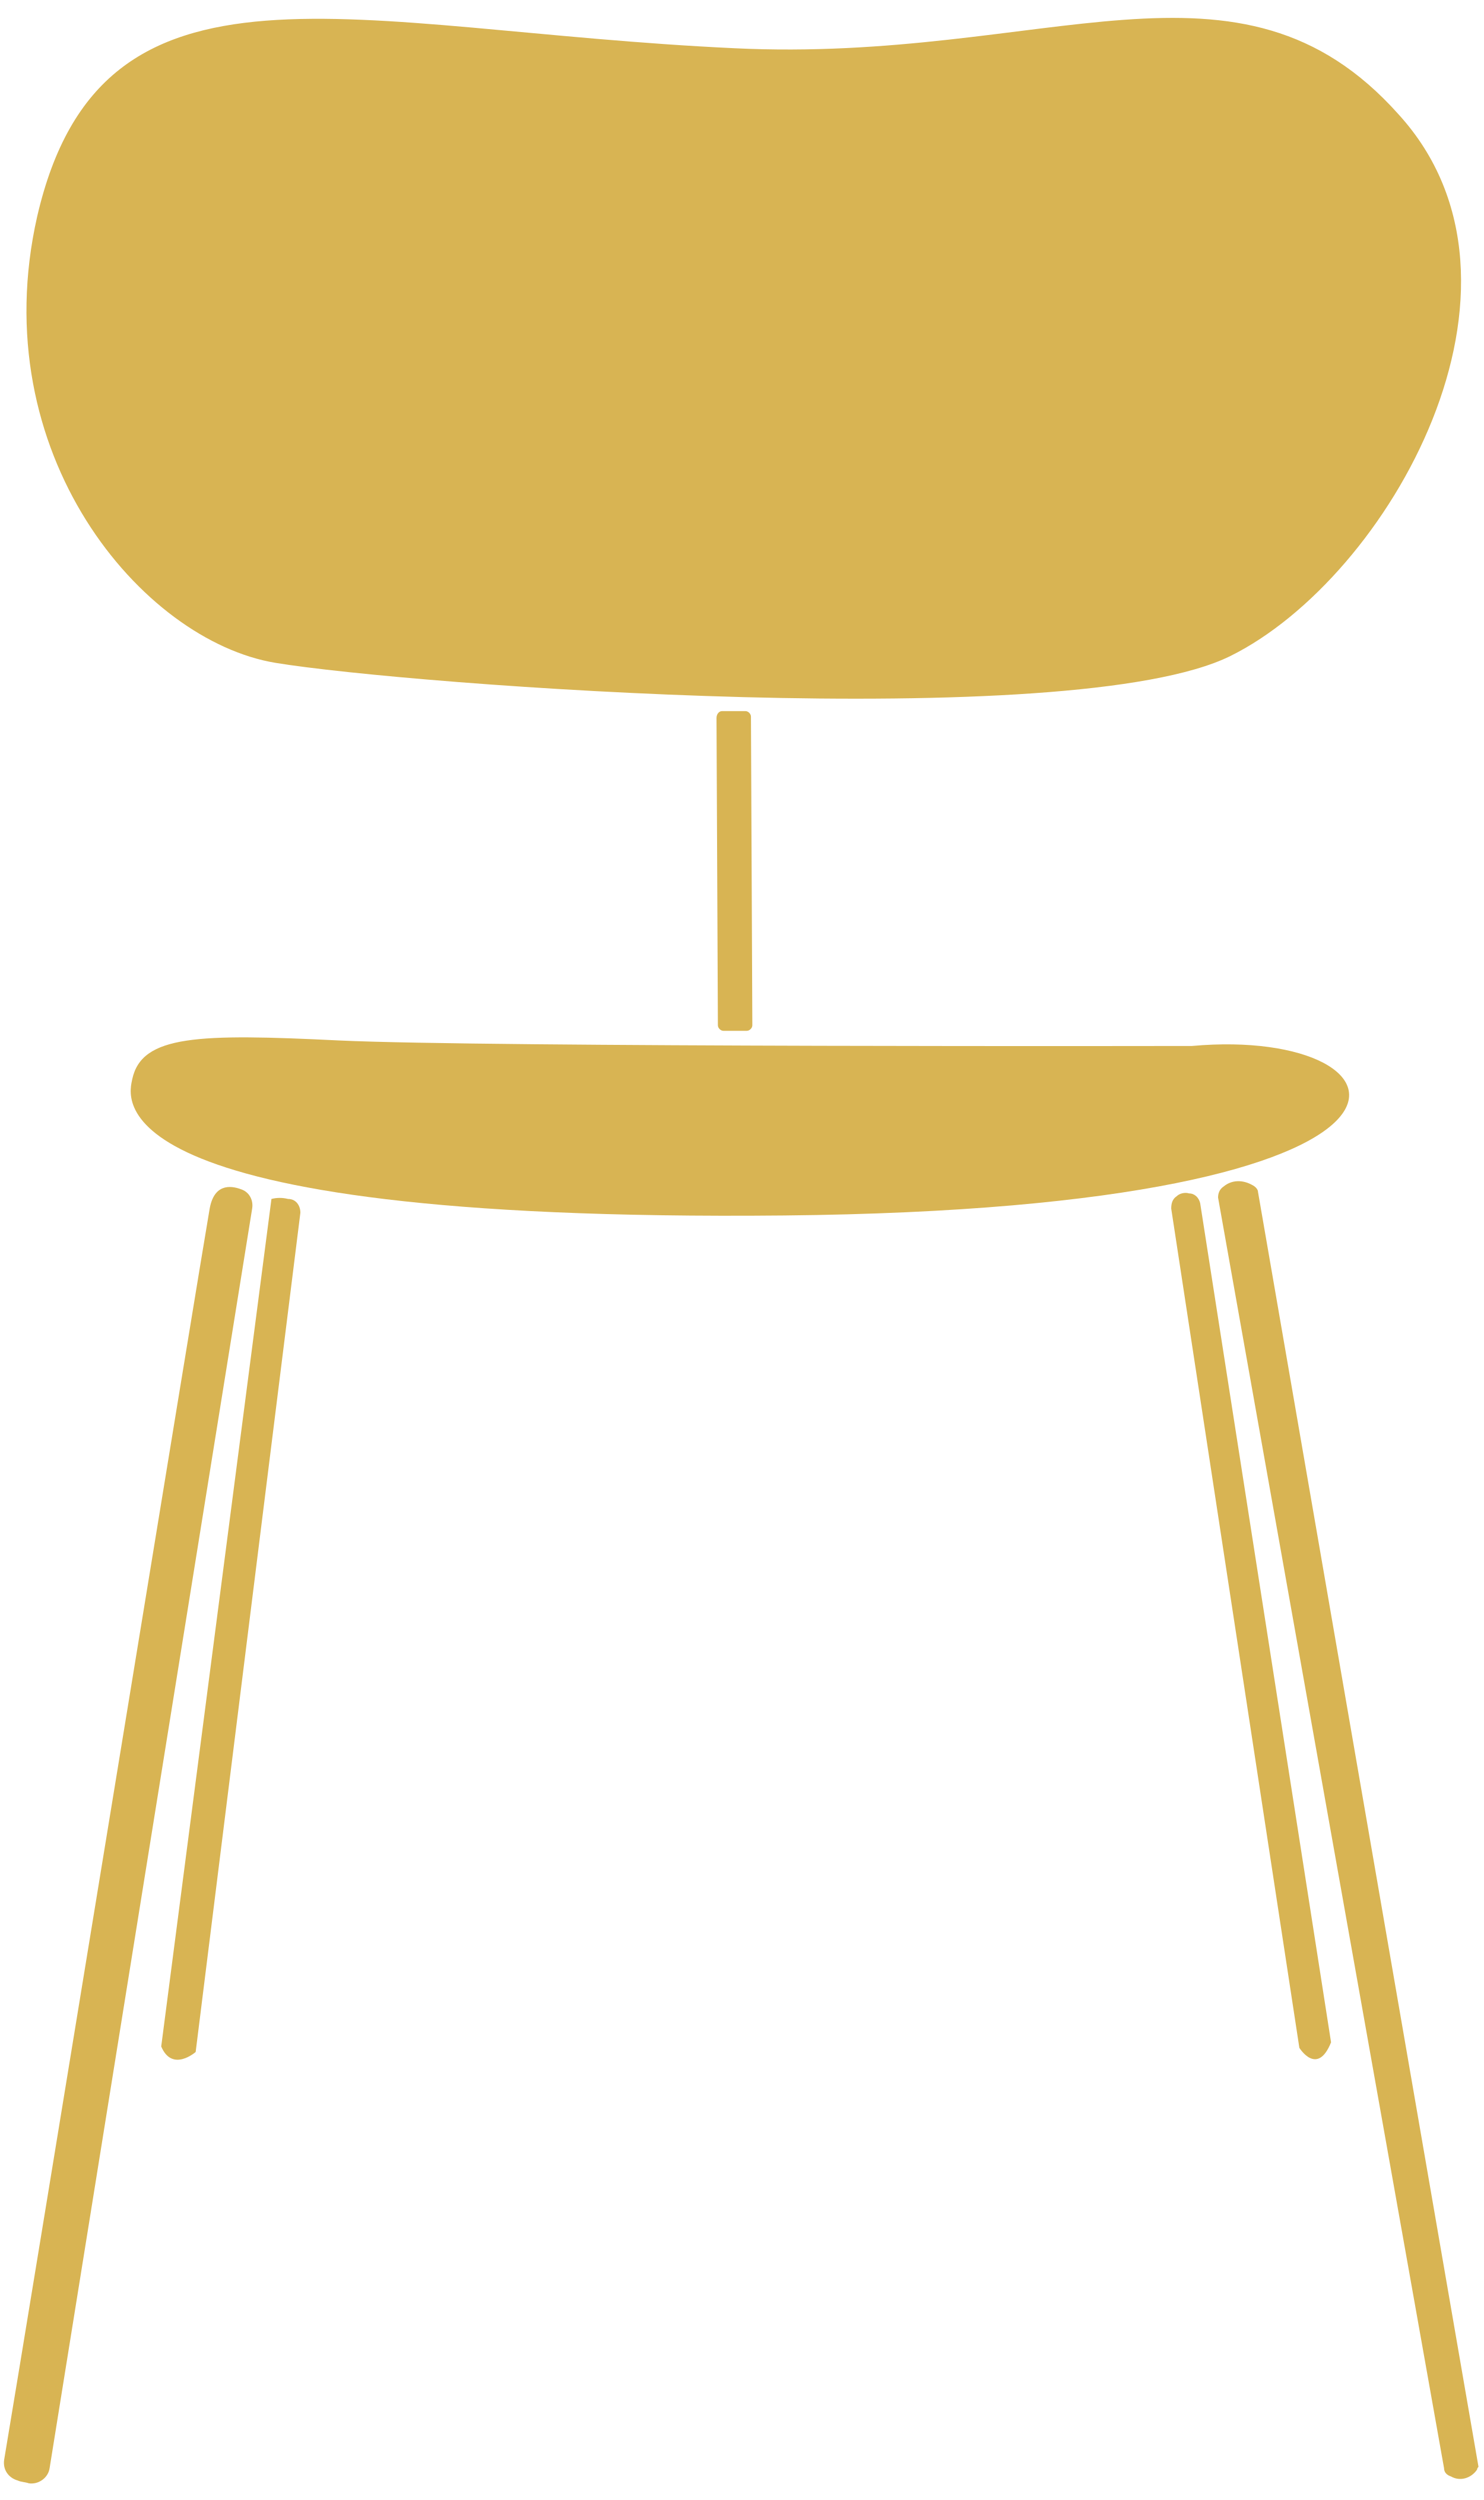 <?xml version="1.0" encoding="utf-8"?>
<!-- Generator: Adobe Illustrator 23.0.3, SVG Export Plug-In . SVG Version: 6.00 Build 0)  -->
<svg version="1.1" id="Layer_1" xmlns="http://www.w3.org/2000/svg" xmlns:xlink="http://www.w3.org/1999/xlink" x="0px" y="0px"
	 viewBox="0 0 107.7 181.4" style="enable-background:new 0 0 107.7 181.4;" xml:space="preserve">
<style type="text/css">
	.st0{fill:#D8B453;}
</style>
<title>Artboard 7</title>
<path class="st0" d="M53.3,3.5C25.4,2.2,7.4-4.6,2.7,15.7C-1.2,32.9,10.3,46.5,20,48.1s57.8,5.2,69.3-0.5s23.5-26.9,12.2-39.3
	C89.9-4.7,76,4.6,53.3,3.5z"/>
<path class="st0" d="M52.4,51.6h1.7c0.2,0,0.4,0.2,0.4,0.4l0.1,22.4c0,0.2-0.2,0.4-0.4,0.4c0,0,0,0,0,0h-1.7c-0.2,0-0.4-0.2-0.4-0.4
	c0,0,0,0,0,0L52,52.1C52,51.8,52.2,51.6,52.4,51.6z"/>
<path class="st0" d="M86.5,75.9c0,0-51.3,0.1-61.9-0.4c-10.2-0.5-14.3-0.4-15,2.8c-0.2,1.1-3.6,10.4,47.3,9.9
	C107.8,87.7,103.1,74.4,86.5,75.9z"/>
<path class="st0" d="M1.3,180c0.2,0.1,0.5,0.1,0.8,0.2c0.7,0.1,1.4-0.4,1.5-1.1l14.7-91.4c0.1-0.6-0.2-1.2-0.8-1.4
	c-0.8-0.3-2-0.4-2.3,1.5C14.7,90.6,2,168.4,0.3,178.5C0.2,179.2,0.6,179.8,1.3,180z"/>
<path class="st0" d="M21.8,88l-7.6,60.9c0,0-1.7,1.5-2.5-0.4l8-61.5c0.4-0.1,0.8-0.1,1.2,0C21.5,87,21.8,87.5,21.8,88z"/>
<path class="st0" d="M85.4,86.8C85.1,87,85,87.3,85,87.7l9.3,60.9c0,0,1.3,2.1,2.3-0.4l-9.5-60.9c-0.1-0.4-0.4-0.7-0.8-0.7
	C86,86.5,85.6,86.6,85.4,86.8z"/>
<path class="st0" d="M88.4,86.9l16.4,92.2c0,0.3,0.2,0.5,0.5,0.6c0.7,0.4,1.5,0.1,1.9-0.5c0-0.1,0.1-0.2,0.1-0.2L91.3,86.5
	c0-0.2-0.2-0.4-0.4-0.5c-0.7-0.4-1.5-0.4-2.1,0.1C88.5,86.3,88.4,86.6,88.4,86.9z"/>
</svg>
